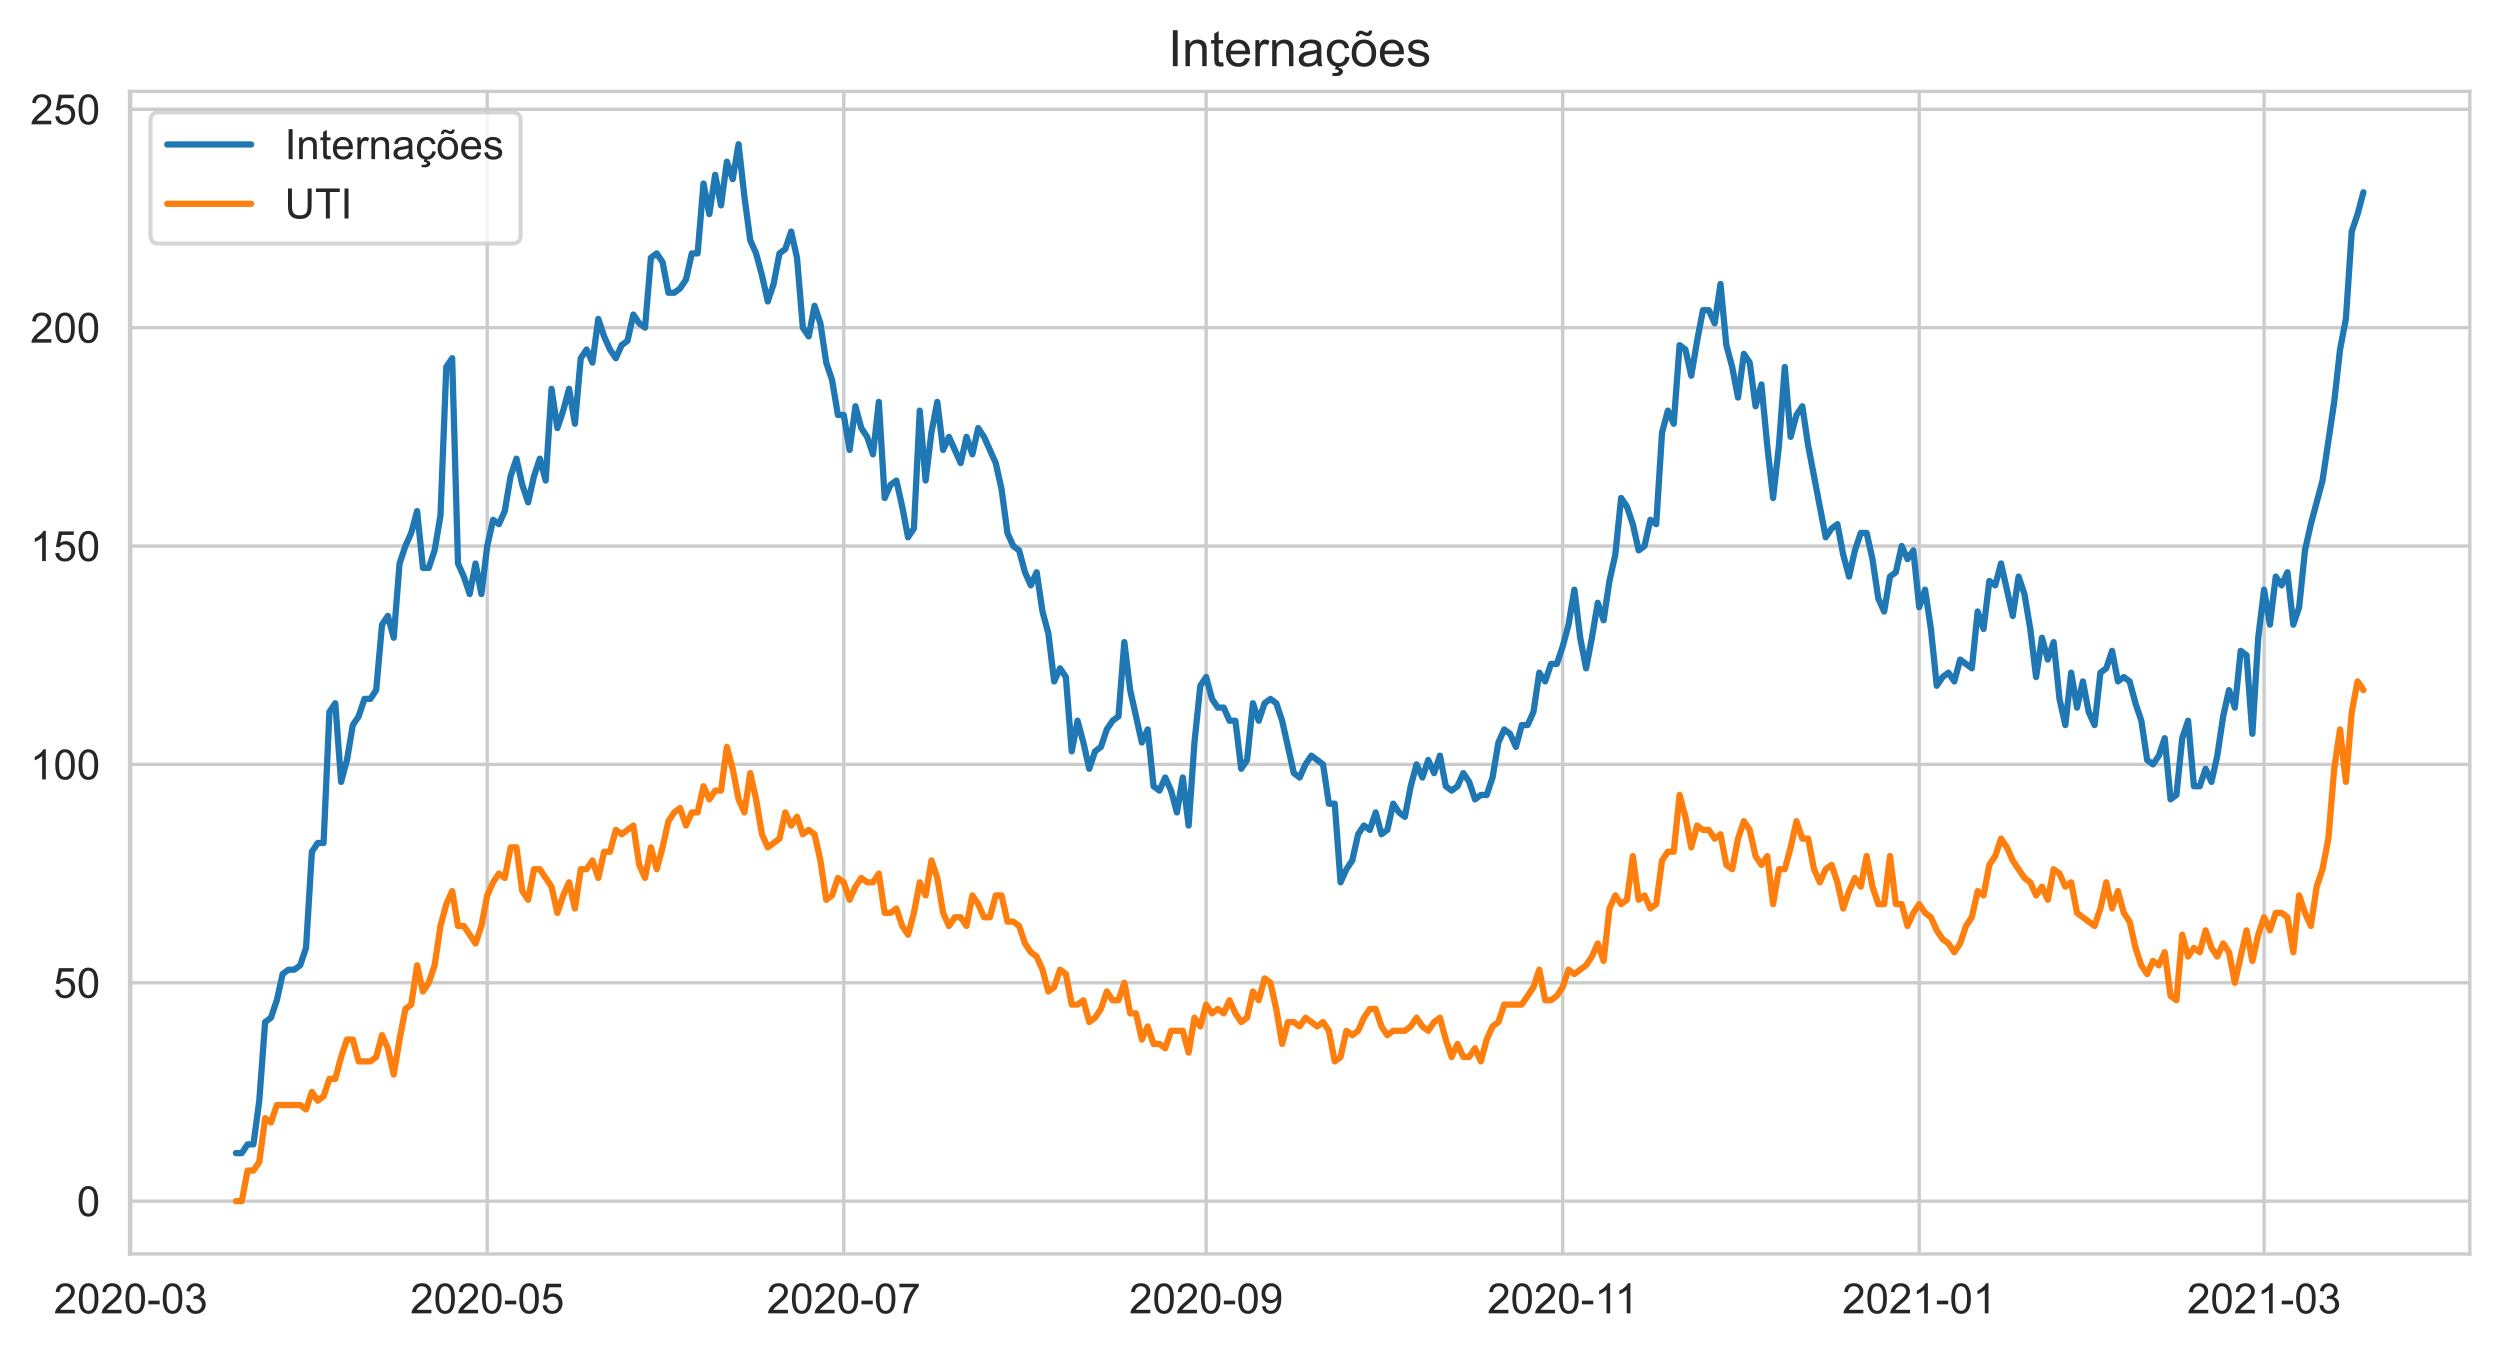 <?xml version="1.0" encoding="utf-8" standalone="no"?>
<!DOCTYPE svg PUBLIC "-//W3C//DTD SVG 1.1//EN"
  "http://www.w3.org/Graphics/SVG/1.1/DTD/svg11.dtd">
<!-- Created with matplotlib (https://matplotlib.org/) -->
<svg height="322.335pt" version="1.1" viewBox="0 0 596.083 322.335" width="596.083pt" xmlns="http://www.w3.org/2000/svg" xmlns:xlink="http://www.w3.org/1999/xlink">
 <defs>
  <style type="text/css">*{stroke-linecap:butt;stroke-linejoin:round;}</style>
 </defs>
 <g id="figure_1">
  <g id="patch_1">
   <path d="M 0 322.335 
L 596.083 322.335 
L 596.083 0 
L 0 0 
z
" style="fill:#ffffff;"/>
  </g>
  <g id="axes_1">
   <g id="patch_2">
    <path d="M 30.883 298.989 
L 588.883 298.989 
L 588.883 21.789 
L 30.883 21.789 
z
" style="fill:#ffffff;"/>
   </g>
   <g id="matplotlib.axis_1">
    <g id="xtick_1">
     <g id="line2d_1">
      <path clip-path="url(#pefac71078a)" d="M 31.162 298.989 
L 31.162 21.789 
" style="fill:none;stroke:#cccccc;stroke-linecap:round;stroke-width:0.8;"/>
     </g>
     <g id="text_1">
      <!-- 2020-03 -->
      <g style="fill:#262626;" transform="translate(12.814 313.147)scale(0.1 -0.1)">
       <defs>
        <path d="M 50.344 8.453 
L 50.344 0 
L 3.031 0 
Q 2.938 3.172 4.047 6.109 
Q 5.859 10.938 9.828 15.625 
Q 13.812 20.312 21.344 26.469 
Q 33.016 36.031 37.109 41.625 
Q 41.219 47.219 41.219 52.203 
Q 41.219 57.422 37.469 61 
Q 33.734 64.594 27.734 64.594 
Q 21.391 64.594 17.578 60.781 
Q 13.766 56.984 13.719 50.25 
L 4.688 51.172 
Q 5.609 61.281 11.656 66.578 
Q 17.719 71.875 27.938 71.875 
Q 38.234 71.875 44.234 66.156 
Q 50.25 60.453 50.25 52 
Q 50.25 47.703 48.484 43.547 
Q 46.734 39.406 42.656 34.812 
Q 38.578 30.219 29.109 22.219 
Q 21.188 15.578 18.938 13.203 
Q 16.703 10.844 15.234 8.453 
z
" id="ArialMT-50"/>
        <path d="M 4.156 35.297 
Q 4.156 48 6.766 55.734 
Q 9.375 63.484 14.516 67.672 
Q 19.672 71.875 27.484 71.875 
Q 33.25 71.875 37.594 69.547 
Q 41.938 67.234 44.766 62.859 
Q 47.609 58.5 49.219 52.219 
Q 50.828 45.953 50.828 35.297 
Q 50.828 22.703 48.234 14.969 
Q 45.656 7.234 40.5 3 
Q 35.359 -1.219 27.484 -1.219 
Q 17.141 -1.219 11.234 6.203 
Q 4.156 15.141 4.156 35.297 
z
M 13.188 35.297 
Q 13.188 17.672 17.312 11.828 
Q 21.438 6 27.484 6 
Q 33.547 6 37.672 11.859 
Q 41.797 17.719 41.797 35.297 
Q 41.797 52.984 37.672 58.781 
Q 33.547 64.594 27.391 64.594 
Q 21.344 64.594 17.719 59.469 
Q 13.188 52.938 13.188 35.297 
z
" id="ArialMT-48"/>
        <path d="M 3.172 21.484 
L 3.172 30.328 
L 30.172 30.328 
L 30.172 21.484 
z
" id="ArialMT-45"/>
        <path d="M 4.203 18.891 
L 12.984 20.062 
Q 14.5 12.594 18.141 9.297 
Q 21.781 6 27 6 
Q 33.203 6 37.469 10.297 
Q 41.75 14.594 41.75 20.953 
Q 41.75 27 37.797 30.922 
Q 33.844 34.859 27.734 34.859 
Q 25.25 34.859 21.531 33.891 
L 22.516 41.609 
Q 23.391 41.5 23.922 41.5 
Q 29.547 41.5 34.031 44.422 
Q 38.531 47.359 38.531 53.469 
Q 38.531 58.297 35.25 61.469 
Q 31.984 64.656 26.812 64.656 
Q 21.688 64.656 18.266 61.422 
Q 14.844 58.203 13.875 51.766 
L 5.078 53.328 
Q 6.688 62.156 12.391 67.016 
Q 18.109 71.875 26.609 71.875 
Q 32.469 71.875 37.391 69.359 
Q 42.328 66.844 44.938 62.5 
Q 47.562 58.156 47.562 53.266 
Q 47.562 48.641 45.062 44.828 
Q 42.578 41.016 37.703 38.766 
Q 44.047 37.312 47.562 32.688 
Q 51.078 28.078 51.078 21.141 
Q 51.078 11.766 44.234 5.25 
Q 37.406 -1.266 26.953 -1.266 
Q 17.531 -1.266 11.297 4.344 
Q 5.078 9.969 4.203 18.891 
z
" id="ArialMT-51"/>
       </defs>
       <use xlink:href="#ArialMT-50"/>
       <use x="55.615" xlink:href="#ArialMT-48"/>
       <use x="111.23" xlink:href="#ArialMT-50"/>
       <use x="166.846" xlink:href="#ArialMT-48"/>
       <use x="222.461" xlink:href="#ArialMT-45"/>
       <use x="255.762" xlink:href="#ArialMT-48"/>
       <use x="311.377" xlink:href="#ArialMT-51"/>
      </g>
     </g>
    </g>
    <g id="xtick_2">
     <g id="line2d_2">
      <path clip-path="url(#pefac71078a)" d="M 116.172 298.989 
L 116.172 21.789 
" style="fill:none;stroke:#cccccc;stroke-linecap:round;stroke-width:0.8;"/>
     </g>
     <g id="text_2">
      <!-- 2020-05 -->
      <g style="fill:#262626;" transform="translate(97.824 313.147)scale(0.1 -0.1)">
       <defs>
        <path d="M 4.156 18.75 
L 13.375 19.531 
Q 14.406 12.797 18.141 9.391 
Q 21.875 6 27.156 6 
Q 33.5 6 37.891 10.781 
Q 42.281 15.578 42.281 23.484 
Q 42.281 31 38.062 35.344 
Q 33.844 39.703 27 39.703 
Q 22.75 39.703 19.328 37.766 
Q 15.922 35.844 13.969 32.766 
L 5.719 33.844 
L 12.641 70.609 
L 48.25 70.609 
L 48.25 62.203 
L 19.672 62.203 
L 15.828 42.969 
Q 22.266 47.469 29.344 47.469 
Q 38.719 47.469 45.156 40.969 
Q 51.609 34.469 51.609 24.266 
Q 51.609 14.547 45.953 7.469 
Q 39.062 -1.219 27.156 -1.219 
Q 17.391 -1.219 11.203 4.25 
Q 5.031 9.719 4.156 18.75 
z
" id="ArialMT-53"/>
       </defs>
       <use xlink:href="#ArialMT-50"/>
       <use x="55.615" xlink:href="#ArialMT-48"/>
       <use x="111.23" xlink:href="#ArialMT-50"/>
       <use x="166.846" xlink:href="#ArialMT-48"/>
       <use x="222.461" xlink:href="#ArialMT-45"/>
       <use x="255.762" xlink:href="#ArialMT-48"/>
       <use x="311.377" xlink:href="#ArialMT-53"/>
      </g>
     </g>
    </g>
    <g id="xtick_3">
     <g id="line2d_3">
      <path clip-path="url(#pefac71078a)" d="M 201.182 298.989 
L 201.182 21.789 
" style="fill:none;stroke:#cccccc;stroke-linecap:round;stroke-width:0.8;"/>
     </g>
     <g id="text_3">
      <!-- 2020-07 -->
      <g style="fill:#262626;" transform="translate(182.834 313.147)scale(0.1 -0.1)">
       <defs>
        <path d="M 4.734 62.203 
L 4.734 70.656 
L 51.078 70.656 
L 51.078 63.812 
Q 44.234 56.547 37.516 44.484 
Q 30.812 32.422 27.156 19.672 
Q 24.516 10.688 23.781 0 
L 14.75 0 
Q 14.891 8.453 18.062 20.406 
Q 21.234 32.375 27.172 43.484 
Q 33.109 54.594 39.797 62.203 
z
" id="ArialMT-55"/>
       </defs>
       <use xlink:href="#ArialMT-50"/>
       <use x="55.615" xlink:href="#ArialMT-48"/>
       <use x="111.23" xlink:href="#ArialMT-50"/>
       <use x="166.846" xlink:href="#ArialMT-48"/>
       <use x="222.461" xlink:href="#ArialMT-45"/>
       <use x="255.762" xlink:href="#ArialMT-48"/>
       <use x="311.377" xlink:href="#ArialMT-55"/>
      </g>
     </g>
    </g>
    <g id="xtick_4">
     <g id="line2d_4">
      <path clip-path="url(#pefac71078a)" d="M 287.585 298.989 
L 287.585 21.789 
" style="fill:none;stroke:#cccccc;stroke-linecap:round;stroke-width:0.8;"/>
     </g>
     <g id="text_4">
      <!-- 2020-09 -->
      <g style="fill:#262626;" transform="translate(269.237 313.147)scale(0.1 -0.1)">
       <defs>
        <path d="M 5.469 16.547 
L 13.922 17.328 
Q 14.984 11.375 18.016 8.688 
Q 21.047 6 25.781 6 
Q 29.828 6 32.875 7.859 
Q 35.938 9.719 37.891 12.812 
Q 39.844 15.922 41.156 21.188 
Q 42.484 26.469 42.484 31.938 
Q 42.484 32.516 42.438 33.688 
Q 39.797 29.5 35.234 26.875 
Q 30.672 24.266 25.344 24.266 
Q 16.453 24.266 10.297 30.703 
Q 4.156 37.156 4.156 47.703 
Q 4.156 58.594 10.578 65.234 
Q 17 71.875 26.656 71.875 
Q 33.641 71.875 39.422 68.109 
Q 45.219 64.359 48.219 57.391 
Q 51.219 50.438 51.219 37.25 
Q 51.219 23.531 48.234 15.406 
Q 45.266 7.281 39.375 3.031 
Q 33.5 -1.219 25.594 -1.219 
Q 17.188 -1.219 11.859 3.438 
Q 6.547 8.109 5.469 16.547 
z
M 41.453 48.141 
Q 41.453 55.719 37.422 60.156 
Q 33.406 64.594 27.734 64.594 
Q 21.875 64.594 17.531 59.812 
Q 13.188 55.031 13.188 47.406 
Q 13.188 40.578 17.312 36.297 
Q 21.438 32.031 27.484 32.031 
Q 33.594 32.031 37.516 36.297 
Q 41.453 40.578 41.453 48.141 
z
" id="ArialMT-57"/>
       </defs>
       <use xlink:href="#ArialMT-50"/>
       <use x="55.615" xlink:href="#ArialMT-48"/>
       <use x="111.23" xlink:href="#ArialMT-50"/>
       <use x="166.846" xlink:href="#ArialMT-48"/>
       <use x="222.461" xlink:href="#ArialMT-45"/>
       <use x="255.762" xlink:href="#ArialMT-48"/>
       <use x="311.377" xlink:href="#ArialMT-57"/>
      </g>
     </g>
    </g>
    <g id="xtick_5">
     <g id="line2d_5">
      <path clip-path="url(#pefac71078a)" d="M 372.595 298.989 
L 372.595 21.789 
" style="fill:none;stroke:#cccccc;stroke-linecap:round;stroke-width:0.8;"/>
     </g>
     <g id="text_5">
      <!-- 2020-11 -->
      <g style="fill:#262626;" transform="translate(354.616 313.147)scale(0.1 -0.1)">
       <defs>
        <path d="M 37.25 0 
L 28.469 0 
L 28.469 56 
Q 25.297 52.984 20.141 49.953 
Q 14.984 46.922 10.891 45.406 
L 10.891 53.906 
Q 18.266 57.375 23.781 62.297 
Q 29.297 67.234 31.594 71.875 
L 37.25 71.875 
z
" id="ArialMT-49"/>
       </defs>
       <use xlink:href="#ArialMT-50"/>
       <use x="55.615" xlink:href="#ArialMT-48"/>
       <use x="111.23" xlink:href="#ArialMT-50"/>
       <use x="166.846" xlink:href="#ArialMT-48"/>
       <use x="222.461" xlink:href="#ArialMT-45"/>
       <use x="255.762" xlink:href="#ArialMT-49"/>
       <use x="304.002" xlink:href="#ArialMT-49"/>
      </g>
     </g>
    </g>
    <g id="xtick_6">
     <g id="line2d_6">
      <path clip-path="url(#pefac71078a)" d="M 457.605 298.989 
L 457.605 21.789 
" style="fill:none;stroke:#cccccc;stroke-linecap:round;stroke-width:0.8;"/>
     </g>
     <g id="text_6">
      <!-- 2021-01 -->
      <g style="fill:#262626;" transform="translate(439.257 313.147)scale(0.1 -0.1)">
       <use xlink:href="#ArialMT-50"/>
       <use x="55.615" xlink:href="#ArialMT-48"/>
       <use x="111.23" xlink:href="#ArialMT-50"/>
       <use x="166.846" xlink:href="#ArialMT-49"/>
       <use x="222.461" xlink:href="#ArialMT-45"/>
       <use x="255.762" xlink:href="#ArialMT-48"/>
       <use x="311.377" xlink:href="#ArialMT-49"/>
      </g>
     </g>
    </g>
    <g id="xtick_7">
     <g id="line2d_7">
      <path clip-path="url(#pefac71078a)" d="M 539.828 298.989 
L 539.828 21.789 
" style="fill:none;stroke:#cccccc;stroke-linecap:round;stroke-width:0.8;"/>
     </g>
     <g id="text_7">
      <!-- 2021-03 -->
      <g style="fill:#262626;" transform="translate(521.48 313.147)scale(0.1 -0.1)">
       <use xlink:href="#ArialMT-50"/>
       <use x="55.615" xlink:href="#ArialMT-48"/>
       <use x="111.23" xlink:href="#ArialMT-50"/>
       <use x="166.846" xlink:href="#ArialMT-49"/>
       <use x="222.461" xlink:href="#ArialMT-45"/>
       <use x="255.762" xlink:href="#ArialMT-48"/>
       <use x="311.377" xlink:href="#ArialMT-51"/>
      </g>
     </g>
    </g>
   </g>
   <g id="matplotlib.axis_2">
    <g id="ytick_1">
     <g id="line2d_8">
      <path clip-path="url(#pefac71078a)" d="M 30.883 286.389 
L 588.883 286.389 
" style="fill:none;stroke:#cccccc;stroke-linecap:round;stroke-width:0.8;"/>
     </g>
     <g id="text_8">
      <!-- 0 -->
      <g style="fill:#262626;" transform="translate(18.322 289.968)scale(0.1 -0.1)">
       <use xlink:href="#ArialMT-48"/>
      </g>
     </g>
    </g>
    <g id="ytick_2">
     <g id="line2d_9">
      <path clip-path="url(#pefac71078a)" d="M 30.883 234.323 
L 588.883 234.323 
" style="fill:none;stroke:#cccccc;stroke-linecap:round;stroke-width:0.8;"/>
     </g>
     <g id="text_9">
      <!-- 50 -->
      <g style="fill:#262626;" transform="translate(12.761 237.902)scale(0.1 -0.1)">
       <use xlink:href="#ArialMT-53"/>
       <use x="55.615" xlink:href="#ArialMT-48"/>
      </g>
     </g>
    </g>
    <g id="ytick_3">
     <g id="line2d_10">
      <path clip-path="url(#pefac71078a)" d="M 30.883 182.257 
L 588.883 182.257 
" style="fill:none;stroke:#cccccc;stroke-linecap:round;stroke-width:0.8;"/>
     </g>
     <g id="text_10">
      <!-- 100 -->
      <g style="fill:#262626;" transform="translate(7.2 185.836)scale(0.1 -0.1)">
       <use xlink:href="#ArialMT-49"/>
       <use x="55.615" xlink:href="#ArialMT-48"/>
       <use x="111.23" xlink:href="#ArialMT-48"/>
      </g>
     </g>
    </g>
    <g id="ytick_4">
     <g id="line2d_11">
      <path clip-path="url(#pefac71078a)" d="M 30.883 130.191 
L 588.883 130.191 
" style="fill:none;stroke:#cccccc;stroke-linecap:round;stroke-width:0.8;"/>
     </g>
     <g id="text_11">
      <!-- 150 -->
      <g style="fill:#262626;" transform="translate(7.2 133.77)scale(0.1 -0.1)">
       <use xlink:href="#ArialMT-49"/>
       <use x="55.615" xlink:href="#ArialMT-53"/>
       <use x="111.23" xlink:href="#ArialMT-48"/>
      </g>
     </g>
    </g>
    <g id="ytick_5">
     <g id="line2d_12">
      <path clip-path="url(#pefac71078a)" d="M 30.883 78.125 
L 588.883 78.125 
" style="fill:none;stroke:#cccccc;stroke-linecap:round;stroke-width:0.8;"/>
     </g>
     <g id="text_12">
      <!-- 200 -->
      <g style="fill:#262626;" transform="translate(7.2 81.704)scale(0.1 -0.1)">
       <use xlink:href="#ArialMT-50"/>
       <use x="55.615" xlink:href="#ArialMT-48"/>
       <use x="111.23" xlink:href="#ArialMT-48"/>
      </g>
     </g>
    </g>
    <g id="ytick_6">
     <g id="line2d_13">
      <path clip-path="url(#pefac71078a)" d="M 30.883 26.059 
L 588.883 26.059 
" style="fill:none;stroke:#cccccc;stroke-linecap:round;stroke-width:0.8;"/>
     </g>
     <g id="text_13">
      <!-- 250 -->
      <g style="fill:#262626;" transform="translate(7.2 29.638)scale(0.1 -0.1)">
       <use xlink:href="#ArialMT-50"/>
       <use x="55.615" xlink:href="#ArialMT-53"/>
       <use x="111.23" xlink:href="#ArialMT-48"/>
      </g>
     </g>
    </g>
   </g>
   <g id="line2d_14">
    <path clip-path="url(#pefac71078a)" d="M 56.246 274.935 
L 57.64 274.935 
L 59.034 272.852 
L 60.427 272.852 
L 61.821 262.439 
L 63.214 243.695 
L 64.608 242.654 
L 66.002 238.489 
L 67.395 232.241 
L 68.789 231.199 
L 70.183 231.199 
L 71.576 230.158 
L 72.97 225.993 
L 74.363 203.084 
L 75.757 201.001 
L 77.151 201.001 
L 78.544 169.761 
L 79.938 167.679 
L 81.331 186.422 
L 82.725 181.216 
L 84.119 172.885 
L 85.512 170.803 
L 86.906 166.637 
L 88.299 166.637 
L 89.693 164.555 
L 91.087 148.935 
L 92.48 146.852 
L 93.874 152.059 
L 95.267 134.356 
L 96.661 130.191 
L 98.055 127.067 
L 99.448 121.86 
L 100.842 135.398 
L 102.235 135.398 
L 103.629 131.232 
L 105.023 122.902 
L 106.416 87.497 
L 107.81 85.414 
L 109.203 134.356 
L 110.597 137.48 
L 111.991 141.646 
L 113.384 134.356 
L 114.778 141.646 
L 116.172 130.191 
L 117.565 123.943 
L 118.959 124.984 
L 120.352 121.86 
L 121.746 113.53 
L 123.14 109.365 
L 124.533 115.613 
L 125.927 119.778 
L 127.32 113.53 
L 128.714 109.365 
L 130.108 114.571 
L 131.501 92.703 
L 132.895 102.075 
L 134.288 97.91 
L 135.682 92.703 
L 137.076 101.034 
L 138.469 85.414 
L 139.863 83.332 
L 141.256 86.455 
L 142.65 76.042 
L 144.044 80.208 
L 145.437 83.332 
L 146.831 85.414 
L 148.224 82.29 
L 149.618 81.249 
L 151.012 75.001 
L 152.405 77.084 
L 153.799 78.125 
L 155.193 61.464 
L 156.586 60.422 
L 157.98 62.505 
L 159.373 69.794 
L 160.767 69.794 
L 162.161 68.753 
L 163.554 66.67 
L 164.948 60.422 
L 166.341 60.422 
L 167.735 43.761 
L 169.129 51.051 
L 170.522 41.679 
L 171.916 48.968 
L 173.309 38.555 
L 174.703 42.72 
L 176.097 34.389 
L 177.49 46.885 
L 178.884 57.298 
L 180.277 60.422 
L 181.671 65.629 
L 183.065 71.877 
L 184.458 67.712 
L 185.852 60.422 
L 187.245 59.381 
L 188.639 55.216 
L 190.033 61.464 
L 191.426 78.125 
L 192.82 80.208 
L 194.213 72.918 
L 195.607 77.084 
L 197.001 86.455 
L 198.394 90.621 
L 199.788 98.951 
L 201.182 98.951 
L 202.575 107.282 
L 203.969 96.869 
L 205.362 102.075 
L 206.756 104.158 
L 208.15 108.323 
L 209.543 95.827 
L 210.937 118.736 
L 212.33 115.613 
L 213.724 114.571 
L 215.118 120.819 
L 216.511 128.108 
L 217.905 126.026 
L 219.298 97.91 
L 220.692 114.571 
L 222.086 103.117 
L 223.479 95.827 
L 224.873 107.282 
L 226.266 104.158 
L 229.054 110.406 
L 230.447 104.158 
L 231.841 108.323 
L 233.234 102.075 
L 234.628 104.158 
L 237.415 110.406 
L 238.809 116.654 
L 240.202 127.067 
L 241.596 130.191 
L 242.99 131.232 
L 244.383 136.439 
L 245.777 139.563 
L 247.171 136.439 
L 248.564 145.811 
L 249.958 151.017 
L 251.351 162.472 
L 252.745 159.348 
L 254.139 161.431 
L 255.532 179.133 
L 256.926 171.844 
L 258.319 177.051 
L 259.713 183.298 
L 261.107 179.133 
L 262.5 178.092 
L 263.894 173.927 
L 265.287 171.844 
L 266.681 170.803 
L 268.075 153.1 
L 269.468 164.555 
L 272.255 177.051 
L 273.649 173.927 
L 275.043 187.464 
L 276.436 188.505 
L 277.83 185.381 
L 279.223 188.505 
L 280.617 193.712 
L 282.011 185.381 
L 283.404 196.836 
L 284.798 177.051 
L 286.192 163.513 
L 287.585 161.431 
L 288.979 166.637 
L 290.372 168.72 
L 291.766 168.72 
L 293.16 171.844 
L 294.553 171.844 
L 295.947 183.298 
L 297.34 181.216 
L 298.734 167.679 
L 300.128 171.844 
L 301.521 167.679 
L 302.915 166.637 
L 304.308 167.679 
L 305.702 171.844 
L 308.489 184.34 
L 309.883 185.381 
L 311.276 182.257 
L 312.67 180.174 
L 315.457 182.257 
L 316.851 191.629 
L 318.244 191.629 
L 319.638 210.373 
L 321.032 207.249 
L 322.425 205.166 
L 323.819 198.918 
L 325.212 196.836 
L 326.606 197.877 
L 328 193.712 
L 329.393 198.918 
L 330.787 197.877 
L 332.181 191.629 
L 333.574 193.712 
L 334.968 194.753 
L 336.361 187.464 
L 337.755 182.257 
L 339.149 185.381 
L 340.542 181.216 
L 341.936 184.34 
L 343.329 180.174 
L 344.723 187.464 
L 346.117 188.505 
L 347.51 187.464 
L 348.904 184.34 
L 350.297 186.422 
L 351.691 190.588 
L 353.085 189.546 
L 354.478 189.546 
L 355.872 185.381 
L 357.265 177.051 
L 358.659 173.927 
L 360.053 174.968 
L 361.446 178.092 
L 362.84 172.885 
L 364.233 172.885 
L 365.627 169.761 
L 367.021 160.389 
L 368.414 162.472 
L 369.808 158.307 
L 371.201 158.307 
L 372.595 154.141 
L 373.989 148.935 
L 375.382 140.604 
L 376.776 152.059 
L 378.17 159.348 
L 379.563 152.059 
L 380.957 143.728 
L 382.35 147.894 
L 383.744 138.522 
L 385.138 132.274 
L 386.531 118.736 
L 387.925 120.819 
L 389.318 124.984 
L 390.712 131.232 
L 392.106 130.191 
L 393.499 123.943 
L 394.893 124.984 
L 396.286 103.117 
L 397.68 97.91 
L 399.074 101.034 
L 400.467 82.29 
L 401.861 83.332 
L 403.254 89.579 
L 404.648 81.249 
L 406.042 73.96 
L 407.435 73.96 
L 408.829 77.084 
L 410.222 67.712 
L 411.616 82.29 
L 413.01 87.497 
L 414.403 94.786 
L 415.797 84.373 
L 417.191 86.455 
L 418.584 96.869 
L 419.978 91.662 
L 421.371 106.241 
L 422.765 118.736 
L 424.159 106.241 
L 425.552 87.497 
L 426.946 104.158 
L 428.339 98.951 
L 429.733 96.869 
L 431.127 106.241 
L 435.307 128.108 
L 436.701 126.026 
L 438.095 124.984 
L 439.488 132.274 
L 440.882 137.48 
L 442.275 131.232 
L 443.669 127.067 
L 445.063 127.067 
L 446.456 133.315 
L 447.85 142.687 
L 449.243 145.811 
L 450.637 137.48 
L 452.031 136.439 
L 453.424 130.191 
L 454.818 133.315 
L 456.211 131.232 
L 457.605 144.77 
L 458.999 140.604 
L 460.392 149.976 
L 461.786 163.513 
L 463.18 161.431 
L 464.573 160.389 
L 465.967 162.472 
L 467.36 157.265 
L 470.148 159.348 
L 471.541 145.811 
L 472.935 149.976 
L 474.328 138.522 
L 475.722 139.563 
L 477.116 134.356 
L 479.903 146.852 
L 481.296 137.48 
L 482.69 141.646 
L 484.084 149.976 
L 485.477 161.431 
L 486.871 152.059 
L 488.264 157.265 
L 489.658 153.1 
L 491.052 166.637 
L 492.445 172.885 
L 493.839 160.389 
L 495.232 168.72 
L 496.626 162.472 
L 498.02 169.761 
L 499.413 172.885 
L 500.807 160.389 
L 502.2 159.348 
L 503.594 155.183 
L 504.988 162.472 
L 506.381 161.431 
L 507.775 162.472 
L 509.169 167.679 
L 510.562 171.844 
L 511.956 181.216 
L 513.349 182.257 
L 514.743 180.174 
L 516.137 176.009 
L 517.53 190.588 
L 518.924 189.546 
L 520.317 176.009 
L 521.711 171.844 
L 523.105 187.464 
L 524.498 187.464 
L 525.892 183.298 
L 527.285 186.422 
L 528.679 180.174 
L 530.073 170.803 
L 531.466 164.555 
L 532.86 168.72 
L 534.253 155.183 
L 535.647 156.224 
L 537.041 174.968 
L 538.434 152.059 
L 539.828 140.604 
L 541.221 148.935 
L 542.615 137.48 
L 544.009 139.563 
L 545.402 136.439 
L 546.796 148.935 
L 548.19 144.77 
L 549.583 131.232 
L 550.977 124.984 
L 553.764 114.571 
L 556.551 95.827 
L 557.945 83.332 
L 559.338 76.042 
L 560.732 55.216 
L 562.126 51.051 
L 563.519 45.844 
L 563.519 45.844 
" style="fill:none;stroke:#1f77b4;stroke-linecap:round;stroke-width:1.5;"/>
   </g>
   <g id="line2d_15">
    <path clip-path="url(#pefac71078a)" d="M 56.246 286.389 
L 57.64 286.389 
L 59.034 279.1 
L 60.427 279.1 
L 61.821 277.017 
L 63.214 266.604 
L 64.608 267.646 
L 66.002 263.48 
L 71.576 263.48 
L 72.97 264.522 
L 74.363 260.356 
L 75.757 262.439 
L 77.151 261.398 
L 78.544 257.232 
L 79.938 257.232 
L 81.331 252.026 
L 82.725 247.86 
L 84.119 247.86 
L 85.512 253.067 
L 88.299 253.067 
L 89.693 252.026 
L 91.087 246.819 
L 92.48 249.943 
L 93.874 256.191 
L 95.267 247.86 
L 96.661 240.571 
L 98.055 239.53 
L 99.448 230.158 
L 100.842 236.406 
L 102.235 234.323 
L 103.629 230.158 
L 105.023 220.786 
L 106.416 215.579 
L 107.81 212.455 
L 109.203 220.786 
L 110.597 220.786 
L 113.384 224.951 
L 114.778 220.786 
L 116.172 213.497 
L 117.565 210.373 
L 118.959 208.29 
L 120.352 209.332 
L 121.746 202.042 
L 123.14 202.042 
L 124.533 212.455 
L 125.927 214.538 
L 127.32 207.249 
L 128.714 207.249 
L 131.501 211.414 
L 132.895 217.662 
L 134.288 213.497 
L 135.682 210.373 
L 137.076 216.621 
L 138.469 207.249 
L 139.863 207.249 
L 141.256 205.166 
L 142.65 209.332 
L 144.044 203.084 
L 145.437 203.084 
L 146.831 197.877 
L 148.224 198.918 
L 151.012 196.836 
L 152.405 206.208 
L 153.799 209.332 
L 155.193 202.042 
L 156.586 207.249 
L 157.98 202.042 
L 159.373 195.794 
L 160.767 193.712 
L 162.161 192.67 
L 163.554 196.836 
L 164.948 193.712 
L 166.341 193.712 
L 167.735 187.464 
L 169.129 190.588 
L 170.522 188.505 
L 171.916 188.505 
L 173.309 178.092 
L 174.703 183.298 
L 176.097 190.588 
L 177.49 193.712 
L 178.884 184.34 
L 180.277 190.588 
L 181.671 198.918 
L 183.065 202.042 
L 185.852 199.96 
L 187.245 193.712 
L 188.639 196.836 
L 190.033 194.753 
L 191.426 198.918 
L 192.82 197.877 
L 194.213 198.918 
L 195.607 205.166 
L 197.001 214.538 
L 198.394 213.497 
L 199.788 209.332 
L 201.182 210.373 
L 202.575 214.538 
L 203.969 211.414 
L 205.362 209.332 
L 206.756 210.373 
L 208.15 210.373 
L 209.543 208.29 
L 210.937 217.662 
L 212.33 217.662 
L 213.724 216.621 
L 215.118 220.786 
L 216.511 222.869 
L 217.905 217.662 
L 219.298 210.373 
L 220.692 213.497 
L 222.086 205.166 
L 223.479 209.332 
L 224.873 217.662 
L 226.266 220.786 
L 227.66 218.703 
L 229.054 218.703 
L 230.447 220.786 
L 231.841 213.497 
L 233.234 215.579 
L 234.628 218.703 
L 236.022 218.703 
L 237.415 213.497 
L 238.809 213.497 
L 240.202 219.745 
L 241.596 219.745 
L 242.99 220.786 
L 244.383 224.951 
L 245.777 227.034 
L 247.171 228.075 
L 248.564 231.199 
L 249.958 236.406 
L 251.351 235.365 
L 252.745 231.199 
L 254.139 232.241 
L 255.532 239.53 
L 256.926 239.53 
L 258.319 238.489 
L 259.713 243.695 
L 261.107 242.654 
L 262.5 240.571 
L 263.894 236.406 
L 265.287 238.489 
L 266.681 238.489 
L 268.075 234.323 
L 269.468 241.613 
L 270.862 241.613 
L 272.255 247.86 
L 273.649 244.736 
L 275.043 248.902 
L 276.436 248.902 
L 277.83 249.943 
L 279.223 245.778 
L 282.011 245.778 
L 283.404 250.984 
L 284.798 242.654 
L 286.192 244.736 
L 287.585 239.53 
L 288.979 241.613 
L 290.372 240.571 
L 291.766 241.613 
L 293.16 238.489 
L 294.553 241.613 
L 295.947 243.695 
L 297.34 242.654 
L 298.734 236.406 
L 300.128 238.489 
L 301.521 233.282 
L 302.915 234.323 
L 304.308 240.571 
L 305.702 248.902 
L 307.096 243.695 
L 308.489 243.695 
L 309.883 244.736 
L 311.276 242.654 
L 314.064 244.736 
L 315.457 243.695 
L 316.851 245.778 
L 318.244 253.067 
L 319.638 252.026 
L 321.032 245.778 
L 322.425 246.819 
L 323.819 245.778 
L 325.212 242.654 
L 326.606 240.571 
L 328 240.571 
L 329.393 244.736 
L 330.787 246.819 
L 332.181 245.778 
L 334.968 245.778 
L 336.361 244.736 
L 337.755 242.654 
L 339.149 244.736 
L 340.542 245.778 
L 341.936 243.695 
L 343.329 242.654 
L 344.723 247.86 
L 346.117 252.026 
L 347.51 248.902 
L 348.904 252.026 
L 350.297 252.026 
L 351.691 249.943 
L 353.085 253.067 
L 354.478 247.86 
L 355.872 244.736 
L 357.265 243.695 
L 358.659 239.53 
L 362.84 239.53 
L 365.627 235.365 
L 367.021 231.199 
L 368.414 238.489 
L 369.808 238.489 
L 371.201 237.447 
L 372.595 235.365 
L 373.989 231.199 
L 375.382 232.241 
L 378.17 230.158 
L 379.563 228.075 
L 380.957 224.951 
L 382.35 229.117 
L 383.744 216.621 
L 385.138 213.497 
L 386.531 215.579 
L 387.925 214.538 
L 389.318 204.125 
L 390.712 214.538 
L 392.106 213.497 
L 393.499 216.621 
L 394.893 215.579 
L 396.286 205.166 
L 397.68 203.084 
L 399.074 203.084 
L 400.467 189.546 
L 401.861 194.753 
L 403.254 202.042 
L 404.648 196.836 
L 406.042 197.877 
L 407.435 197.877 
L 408.829 199.96 
L 410.222 198.918 
L 411.616 206.208 
L 413.01 207.249 
L 414.403 199.96 
L 415.797 195.794 
L 417.191 197.877 
L 418.584 204.125 
L 419.978 206.208 
L 421.371 204.125 
L 422.765 215.579 
L 424.159 207.249 
L 425.552 207.249 
L 426.946 202.042 
L 428.339 195.794 
L 429.733 199.96 
L 431.127 199.96 
L 432.52 207.249 
L 433.914 210.373 
L 435.307 207.249 
L 436.701 206.208 
L 438.095 210.373 
L 439.488 216.621 
L 440.882 212.455 
L 442.275 209.332 
L 443.669 211.414 
L 445.063 204.125 
L 446.456 211.414 
L 447.85 215.579 
L 449.243 215.579 
L 450.637 204.125 
L 452.031 215.579 
L 453.424 215.579 
L 454.818 220.786 
L 456.211 217.662 
L 457.605 215.579 
L 458.999 217.662 
L 460.392 218.703 
L 461.786 221.827 
L 463.18 223.91 
L 464.573 224.951 
L 465.967 227.034 
L 467.36 224.951 
L 468.754 220.786 
L 470.148 218.703 
L 471.541 212.455 
L 472.935 213.497 
L 474.328 206.208 
L 475.722 204.125 
L 477.116 199.96 
L 478.509 202.042 
L 479.903 205.166 
L 482.69 209.332 
L 484.084 210.373 
L 485.477 213.497 
L 486.871 211.414 
L 488.264 214.538 
L 489.658 207.249 
L 491.052 208.29 
L 492.445 211.414 
L 493.839 210.373 
L 495.232 217.662 
L 499.413 220.786 
L 500.807 216.621 
L 502.2 210.373 
L 503.594 216.621 
L 504.988 212.455 
L 506.381 217.662 
L 507.775 219.745 
L 509.169 225.993 
L 510.562 230.158 
L 511.956 232.241 
L 513.349 229.117 
L 514.743 230.158 
L 516.137 227.034 
L 517.53 237.447 
L 518.924 238.489 
L 520.317 222.869 
L 521.711 228.075 
L 523.105 225.993 
L 524.498 227.034 
L 525.892 221.827 
L 527.285 225.993 
L 528.679 228.075 
L 530.073 224.951 
L 531.466 227.034 
L 532.86 234.323 
L 535.647 221.827 
L 537.041 229.117 
L 538.434 222.869 
L 539.828 218.703 
L 541.221 221.827 
L 542.615 217.662 
L 544.009 217.662 
L 545.402 218.703 
L 546.796 227.034 
L 548.19 213.497 
L 549.583 217.662 
L 550.977 220.786 
L 552.37 211.414 
L 553.764 207.249 
L 555.158 199.96 
L 556.551 183.298 
L 557.945 173.927 
L 559.338 186.422 
L 560.732 169.761 
L 562.126 162.472 
L 563.519 164.555 
L 563.519 164.555 
" style="fill:none;stroke:#ff7f0e;stroke-linecap:round;stroke-width:1.5;"/>
   </g>
   <g id="patch_3">
    <path d="M 30.883 298.989 
L 30.883 21.789 
" style="fill:none;stroke:#cccccc;stroke-linecap:square;stroke-linejoin:miter;stroke-width:0.8;"/>
   </g>
   <g id="patch_4">
    <path d="M 588.883 298.989 
L 588.883 21.789 
" style="fill:none;stroke:#cccccc;stroke-linecap:square;stroke-linejoin:miter;stroke-width:0.8;"/>
   </g>
   <g id="patch_5">
    <path d="M 30.883 298.989 
L 588.883 298.989 
" style="fill:none;stroke:#cccccc;stroke-linecap:square;stroke-linejoin:miter;stroke-width:0.8;"/>
   </g>
   <g id="patch_6">
    <path d="M 30.883 21.789 
L 588.883 21.789 
" style="fill:none;stroke:#cccccc;stroke-linecap:square;stroke-linejoin:miter;stroke-width:0.8;"/>
   </g>
   <g id="text_14">
    <!-- Internações -->
    <g style="fill:#262626;" transform="translate(278.532 15.789)scale(0.12 -0.12)">
     <defs>
      <path d="M 9.328 0 
L 9.328 71.578 
L 18.797 71.578 
L 18.797 0 
z
" id="ArialMT-73"/>
      <path d="M 6.594 0 
L 6.594 51.859 
L 14.5 51.859 
L 14.5 44.484 
Q 20.219 53.031 31 53.031 
Q 35.688 53.031 39.625 51.344 
Q 43.562 49.656 45.516 46.922 
Q 47.469 44.188 48.25 40.438 
Q 48.734 37.984 48.734 31.891 
L 48.734 0 
L 39.938 0 
L 39.938 31.547 
Q 39.938 36.922 38.906 39.578 
Q 37.891 42.234 35.281 43.812 
Q 32.672 45.406 29.156 45.406 
Q 23.531 45.406 19.453 41.844 
Q 15.375 38.281 15.375 28.328 
L 15.375 0 
z
" id="ArialMT-110"/>
      <path d="M 25.781 7.859 
L 27.047 0.094 
Q 23.344 -0.688 20.406 -0.688 
Q 15.625 -0.688 12.984 0.828 
Q 10.359 2.344 9.281 4.812 
Q 8.203 7.281 8.203 15.188 
L 8.203 45.016 
L 1.766 45.016 
L 1.766 51.859 
L 8.203 51.859 
L 8.203 64.703 
L 16.938 69.969 
L 16.938 51.859 
L 25.781 51.859 
L 25.781 45.016 
L 16.938 45.016 
L 16.938 14.703 
Q 16.938 10.938 17.406 9.859 
Q 17.875 8.797 18.922 8.156 
Q 19.969 7.516 21.922 7.516 
Q 23.391 7.516 25.781 7.859 
z
" id="ArialMT-116"/>
      <path d="M 42.094 16.703 
L 51.172 15.578 
Q 49.031 7.625 43.219 3.219 
Q 37.406 -1.172 28.375 -1.172 
Q 17 -1.172 10.328 5.828 
Q 3.656 12.844 3.656 25.484 
Q 3.656 38.578 10.391 45.797 
Q 17.141 53.031 27.875 53.031 
Q 38.281 53.031 44.875 45.953 
Q 51.469 38.875 51.469 26.031 
Q 51.469 25.25 51.422 23.688 
L 12.75 23.688 
Q 13.234 15.141 17.578 10.594 
Q 21.922 6.062 28.422 6.062 
Q 33.25 6.062 36.672 8.594 
Q 40.094 11.141 42.094 16.703 
z
M 13.234 30.906 
L 42.188 30.906 
Q 41.609 37.453 38.875 40.719 
Q 34.672 45.797 27.984 45.797 
Q 21.922 45.797 17.797 41.75 
Q 13.672 37.703 13.234 30.906 
z
" id="ArialMT-101"/>
      <path d="M 6.5 0 
L 6.5 51.859 
L 14.406 51.859 
L 14.406 44 
Q 17.438 49.516 20 51.266 
Q 22.562 53.031 25.641 53.031 
Q 30.078 53.031 34.672 50.203 
L 31.641 42.047 
Q 28.422 43.953 25.203 43.953 
Q 22.312 43.953 20.016 42.219 
Q 17.719 40.484 16.75 37.406 
Q 15.281 32.719 15.281 27.156 
L 15.281 0 
z
" id="ArialMT-114"/>
      <path d="M 40.438 6.391 
Q 35.547 2.25 31.031 0.531 
Q 26.516 -1.172 21.344 -1.172 
Q 12.797 -1.172 8.203 3 
Q 3.609 7.172 3.609 13.672 
Q 3.609 17.484 5.344 20.625 
Q 7.078 23.781 9.891 25.688 
Q 12.703 27.594 16.219 28.562 
Q 18.797 29.25 24.031 29.891 
Q 34.672 31.156 39.703 32.906 
Q 39.75 34.719 39.75 35.203 
Q 39.75 40.578 37.25 42.781 
Q 33.891 45.75 27.25 45.75 
Q 21.047 45.75 18.094 43.578 
Q 15.141 41.406 13.719 35.891 
L 5.125 37.062 
Q 6.297 42.578 8.984 45.969 
Q 11.672 49.359 16.75 51.188 
Q 21.828 53.031 28.516 53.031 
Q 35.156 53.031 39.297 51.469 
Q 43.453 49.906 45.406 47.531 
Q 47.359 45.172 48.141 41.547 
Q 48.578 39.312 48.578 33.453 
L 48.578 21.734 
Q 48.578 9.469 49.141 6.219 
Q 49.703 2.984 51.375 0 
L 42.188 0 
Q 40.828 2.734 40.438 6.391 
z
M 39.703 26.031 
Q 34.906 24.078 25.344 22.703 
Q 19.922 21.922 17.672 20.938 
Q 15.438 19.969 14.203 18.094 
Q 12.984 16.219 12.984 13.922 
Q 12.984 10.406 15.641 8.062 
Q 18.312 5.719 23.438 5.719 
Q 28.516 5.719 32.469 7.938 
Q 36.422 10.156 38.281 14.016 
Q 39.703 17 39.703 22.797 
z
" id="ArialMT-97"/>
      <path d="M 40.438 19 
L 49.078 17.875 
Q 47.656 8.938 41.812 3.875 
Q 35.984 -1.172 27.484 -1.172 
Q 16.844 -1.172 10.375 5.781 
Q 3.906 12.75 3.906 25.734 
Q 3.906 34.125 6.688 40.422 
Q 9.469 46.734 15.156 49.875 
Q 20.844 53.031 27.547 53.031 
Q 35.984 53.031 41.359 48.75 
Q 46.734 44.484 48.25 36.625 
L 39.703 35.297 
Q 38.484 40.531 35.375 43.156 
Q 32.281 45.797 27.875 45.797 
Q 21.234 45.797 17.078 41.031 
Q 12.938 36.281 12.938 25.984 
Q 12.938 15.531 16.938 10.797 
Q 20.953 6.062 27.391 6.062 
Q 32.562 6.062 36.031 9.234 
Q 39.5 12.406 40.438 19 
z
M 20.062 -6.531 
L 22.609 2.109 
L 29.156 2.109 
L 27.547 -3.125 
Q 31.688 -3.609 33.781 -5.672 
Q 35.891 -7.75 35.891 -10.297 
Q 35.891 -13.953 32.375 -16.766 
Q 28.859 -19.578 21.781 -19.578 
Q 17.781 -19.578 14.75 -18.984 
L 15.281 -13.281 
Q 18.406 -13.469 19.875 -13.469 
Q 24.469 -13.469 26.312 -12.203 
Q 27.734 -11.219 27.734 -9.812 
Q 27.734 -8.922 27.172 -8.234 
Q 26.609 -7.562 25.094 -7.062 
Q 23.578 -6.578 20.062 -6.531 
z
" id="ArialMT-231"/>
      <path d="M 3.328 25.922 
Q 3.328 40.328 11.328 47.266 
Q 18.016 53.031 27.641 53.031 
Q 38.328 53.031 45.109 46.016 
Q 51.906 39.016 51.906 26.656 
Q 51.906 16.656 48.906 10.906 
Q 45.906 5.172 40.156 2 
Q 34.422 -1.172 27.641 -1.172 
Q 16.75 -1.172 10.031 5.812 
Q 3.328 12.797 3.328 25.922 
z
M 12.359 25.922 
Q 12.359 15.969 16.703 11.016 
Q 21.047 6.062 27.641 6.062 
Q 34.188 6.062 38.531 11.031 
Q 42.875 16.016 42.875 26.219 
Q 42.875 35.844 38.5 40.797 
Q 34.125 45.75 27.641 45.75 
Q 21.047 45.75 16.703 40.812 
Q 12.359 35.891 12.359 25.922 
z
M 11.281 59.516 
Q 11.234 64.594 14.062 67.625 
Q 16.844 70.656 21.188 70.656 
Q 24.219 70.656 29.438 68.016 
Q 32.328 66.547 34.031 66.547 
Q 35.594 66.547 36.422 67.406 
Q 37.25 68.266 37.594 70.797 
L 43.953 70.797 
Q 43.797 65.234 41.141 62.453 
Q 38.484 59.672 34.375 59.672 
Q 31.297 59.672 26.266 62.406 
Q 23 64.156 21.484 64.156 
Q 19.828 64.156 18.797 62.984 
Q 17.719 61.812 17.781 59.516 
z
" id="ArialMT-245"/>
      <path d="M 3.078 15.484 
L 11.766 16.844 
Q 12.5 11.625 15.844 8.844 
Q 19.188 6.062 25.203 6.062 
Q 31.25 6.062 34.172 8.516 
Q 37.109 10.984 37.109 14.312 
Q 37.109 17.281 34.516 19 
Q 32.719 20.172 25.531 21.969 
Q 15.875 24.422 12.141 26.203 
Q 8.406 27.984 6.469 31.125 
Q 4.547 34.281 4.547 38.094 
Q 4.547 41.547 6.125 44.5 
Q 7.719 47.469 10.453 49.422 
Q 12.5 50.922 16.031 51.969 
Q 19.578 53.031 23.641 53.031 
Q 29.734 53.031 34.344 51.266 
Q 38.969 49.516 41.156 46.5 
Q 43.359 43.5 44.188 38.484 
L 35.594 37.312 
Q 35.016 41.312 32.203 43.547 
Q 29.391 45.797 24.266 45.797 
Q 18.219 45.797 15.625 43.797 
Q 13.031 41.797 13.031 39.109 
Q 13.031 37.406 14.109 36.031 
Q 15.188 34.625 17.484 33.688 
Q 18.797 33.203 25.25 31.453 
Q 34.578 28.953 38.25 27.359 
Q 41.938 25.781 44.031 22.75 
Q 46.141 19.734 46.141 15.234 
Q 46.141 10.844 43.578 6.953 
Q 41.016 3.078 36.172 0.953 
Q 31.344 -1.172 25.25 -1.172 
Q 15.141 -1.172 9.844 3.031 
Q 4.547 7.234 3.078 15.484 
z
" id="ArialMT-115"/>
     </defs>
     <use xlink:href="#ArialMT-73"/>
     <use x="27.783" xlink:href="#ArialMT-110"/>
     <use x="83.398" xlink:href="#ArialMT-116"/>
     <use x="111.182" xlink:href="#ArialMT-101"/>
     <use x="166.797" xlink:href="#ArialMT-114"/>
     <use x="200.098" xlink:href="#ArialMT-110"/>
     <use x="255.713" xlink:href="#ArialMT-97"/>
     <use x="311.328" xlink:href="#ArialMT-231"/>
     <use x="361.328" xlink:href="#ArialMT-245"/>
     <use x="416.943" xlink:href="#ArialMT-101"/>
     <use x="472.559" xlink:href="#ArialMT-115"/>
    </g>
   </g>
   <g id="legend_1">
    <g id="patch_7">
     <path d="M 37.883 58.08 
L 122.134 58.08 
Q 124.134 58.08 124.134 56.08 
L 124.134 28.789 
Q 124.134 26.789 122.134 26.789 
L 37.883 26.789 
Q 35.883 26.789 35.883 28.789 
L 35.883 56.08 
Q 35.883 58.08 37.883 58.08 
z
" style="fill:#ffffff;opacity:0.8;stroke:#cccccc;stroke-linejoin:miter;"/>
    </g>
    <g id="line2d_16">
     <path d="M 39.883 34.447 
L 59.883 34.447 
" style="fill:none;stroke:#1f77b4;stroke-linecap:round;stroke-width:1.5;"/>
    </g>
    <g id="line2d_17"/>
    <g id="text_15">
     <!-- Internações -->
     <g style="fill:#262626;" transform="translate(67.883 37.947)scale(0.1 -0.1)">
      <use xlink:href="#ArialMT-73"/>
      <use x="27.783" xlink:href="#ArialMT-110"/>
      <use x="83.398" xlink:href="#ArialMT-116"/>
      <use x="111.182" xlink:href="#ArialMT-101"/>
      <use x="166.797" xlink:href="#ArialMT-114"/>
      <use x="200.098" xlink:href="#ArialMT-110"/>
      <use x="255.713" xlink:href="#ArialMT-97"/>
      <use x="311.328" xlink:href="#ArialMT-231"/>
      <use x="361.328" xlink:href="#ArialMT-245"/>
      <use x="416.943" xlink:href="#ArialMT-101"/>
      <use x="472.559" xlink:href="#ArialMT-115"/>
     </g>
    </g>
    <g id="line2d_18">
     <path d="M 39.883 48.593 
L 59.883 48.593 
" style="fill:none;stroke:#ff7f0e;stroke-linecap:round;stroke-width:1.5;"/>
    </g>
    <g id="line2d_19"/>
    <g id="text_16">
     <!-- UTI -->
     <g style="fill:#262626;" transform="translate(67.883 52.093)scale(0.1 -0.1)">
      <defs>
       <path d="M 54.688 71.578 
L 64.156 71.578 
L 64.156 30.219 
Q 64.156 19.438 61.719 13.078 
Q 59.281 6.734 52.906 2.75 
Q 46.531 -1.219 36.188 -1.219 
Q 26.125 -1.219 19.719 2.25 
Q 13.328 5.719 10.594 12.281 
Q 7.859 18.844 7.859 30.219 
L 7.859 71.578 
L 17.328 71.578 
L 17.328 30.281 
Q 17.328 20.953 19.062 16.531 
Q 20.797 12.109 25.016 9.719 
Q 29.25 7.328 35.359 7.328 
Q 45.797 7.328 50.234 12.062 
Q 54.688 16.797 54.688 30.281 
z
" id="ArialMT-85"/>
       <path d="M 25.922 0 
L 25.922 63.141 
L 2.344 63.141 
L 2.344 71.578 
L 59.078 71.578 
L 59.078 63.141 
L 35.406 63.141 
L 35.406 0 
z
" id="ArialMT-84"/>
      </defs>
      <use xlink:href="#ArialMT-85"/>
      <use x="72.217" xlink:href="#ArialMT-84"/>
      <use x="133.301" xlink:href="#ArialMT-73"/>
     </g>
    </g>
   </g>
  </g>
 </g>
 <defs>
  <clipPath id="pefac71078a">
   <rect height="277.2" width="558" x="30.883" y="21.789"/>
  </clipPath>
 </defs>
</svg>
